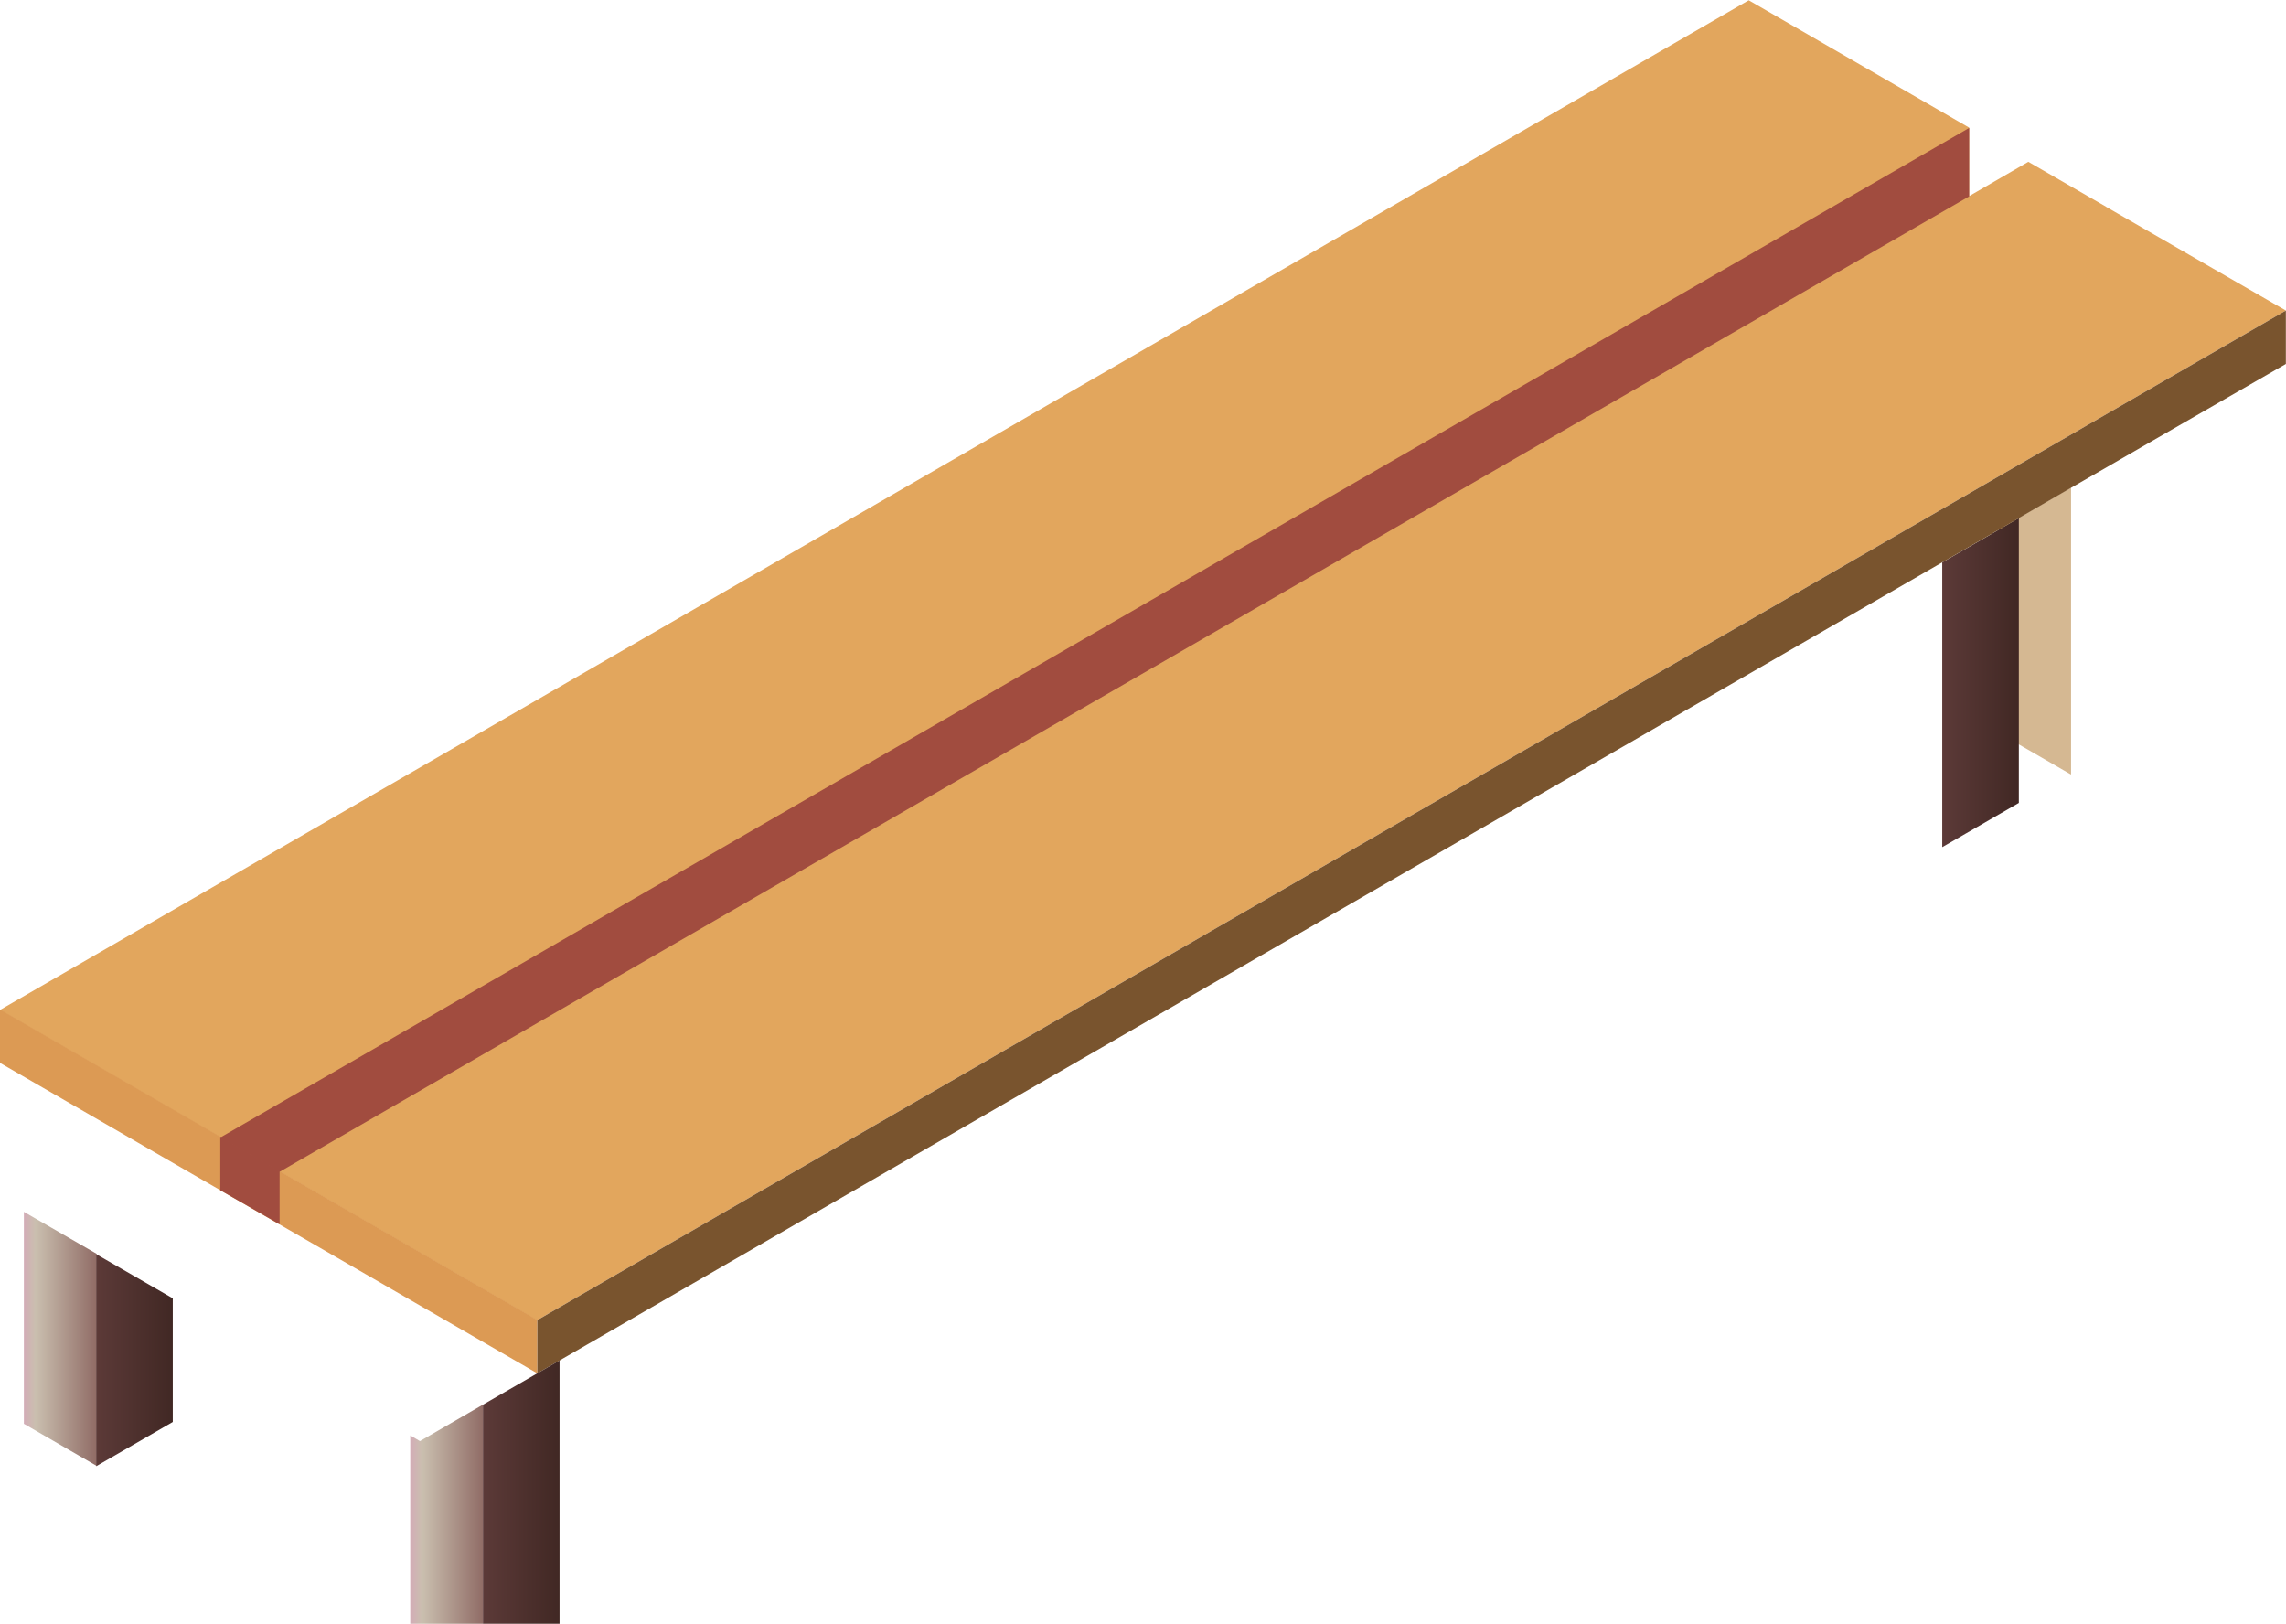 <?xml version="1.0" encoding="UTF-8"?>
<!-- Created with Inkscape (http://www.inkscape.org/) -->
<svg width="16.262mm" height="11.551mm" version="1.1" viewBox="0 0 16.262 11.551" xmlns="http://www.w3.org/2000/svg">
 <defs>
  <clipPath id="clipPath811">
   <path d="m3306.5 1899.7v-57.88l15.57 8.99v57.88z"/>
  </clipPath>
  <linearGradient id="linearGradient817" x2="1" gradientTransform="matrix(15.567 0 0 -15.567 3306.5 1875.3)" gradientUnits="userSpaceOnUse">
   <stop style="stop-color:#5c3a38" offset="0"/>
   <stop style="stop-color:#412824" offset="1"/>
  </linearGradient>
  <clipPath id="clipPath833">
   <path d="m2916.6 1767.7v-43.08l14.78-8.55v43.1z"/>
  </clipPath>
  <linearGradient id="linearGradient841" x2="1" gradientTransform="matrix(14.777 0 0 -14.777 2916.6 1741.8)" gradientUnits="userSpaceOnUse">
   <stop style="stop-color:#d3acb7" offset="0"/>
   <stop style="stop-color:#cabfaf" offset=".16"/>
   <stop style="stop-color:#906c66" offset="1"/>
  </linearGradient>
  <clipPath id="clipPath851">
   <path d="m2931.3 1759.1v-43.1l15.56 8.99v25.13z"/>
  </clipPath>
  <linearGradient id="linearGradient857" x2="1" gradientTransform="matrix(15.567 0 0 -15.567 2931.3 1737.6)" gradientUnits="userSpaceOnUse">
   <stop style="stop-color:#5c3a38" offset="0"/>
   <stop style="stop-color:#412824" offset="1"/>
  </linearGradient>
  <clipPath id="clipPath867">
   <path d="m2997.1 1721.1-1.97 1.16v-43.08l14.77-8.56v57.89z"/>
  </clipPath>
  <linearGradient id="linearGradient875" x2="1" gradientTransform="matrix(14.776 0 0 -14.776 2995.2 1699.6)" gradientUnits="userSpaceOnUse">
   <stop style="stop-color:#d3acb7" offset="0"/>
   <stop style="stop-color:#cabfaf" offset=".16"/>
   <stop style="stop-color:#906c66" offset="1"/>
  </linearGradient>
  <clipPath id="clipPath885">
   <path d="m3009.9 1728.5v-57.89l15.57 9v57.88z"/>
  </clipPath>
  <linearGradient id="linearGradient891" x2="1" gradientTransform="matrix(15.567 0 0 -15.567 3009.9 1704.1)" gradientUnits="userSpaceOnUse">
   <stop style="stop-color:#5c3a38" offset="0"/>
   <stop style="stop-color:#412824" offset="1"/>
  </linearGradient>
 </defs>
 <g transform="translate(-44.905 -134.35)">
  <path d="m59.117 138.12v1.439l0.521 0.301v-2.042l-0.521 0.302" style="fill:#d5b892"/>
  <g transform="matrix(.035 0 0 -.035 -57.006 204.84)">
   <g clip-path="url(#clipPath811)">
    <path d="m3306.5 1899.7v-57.88l15.57 8.99v57.88l-15.57-8.99" style="fill:url(#linearGradient817)"/>
   </g>
  </g>
  <path d="m59.886 135.82-0.552-0.319-0.421 0.244v-0.487l-1.568-0.906-12.441 7.183 1.567 0.905 0.422 0.244 1.832 1.058 12.441-7.183-1.281-0.739" style="fill:#e2a65d"/>
  <path d="m48.726 143.74v0.38l0.452-0.261 0.549-0.317 9.39-5.42 0.521-0.302 0.549-0.317 0.979-0.564v-0.38l-12.441 7.183" style="fill:#79542e"/>
  <path d="m46.894 142.68-0.422-0.244-1.567-0.905v0.38l0.979 0.566 1.07 0.618 1.702 0.983 0.07 0.041v-0.38l-1.832-1.058" style="fill:#dc9a54"/>
  <g transform="matrix(.035 0 0 -.035 -57.006 204.84)">
   <g clip-path="url(#clipPath833)">
    <path d="m2916.6 1767.7v-43.08l14.78-8.55v43.1l-14.78 8.53" style="fill:url(#linearGradient841)"/>
   </g>
  </g>
  <g transform="matrix(.035 0 0 -.035 -57.006 204.84)">
   <g clip-path="url(#clipPath851)">
    <path d="m2931.3 1759.1v-43.1l15.56 8.99v25.13l-15.56 8.98" style="fill:url(#linearGradient857)"/>
   </g>
  </g>
  <g transform="matrix(.035 0 0 -.035 -57.006 204.84)">
   <g clip-path="url(#clipPath867)">
    <path d="m2997.1 1721.1-1.97 1.16v-43.08l14.77-8.56v57.89l-12.8-7.41" style="fill:url(#linearGradient875)"/>
   </g>
  </g>
  <g transform="matrix(.035 0 0 -.035 -57.006 204.84)">
   <g clip-path="url(#clipPath885)">
    <path d="m3009.9 1728.5v-57.89l15.57 9v57.88l-15.57-8.99" style="fill:url(#linearGradient891)"/>
   </g>
  </g>
  <path d="m58.913 135.26v0.487l-12.019 6.939-0.422-0.244 12.441-7.182" style="fill:#a14c3f"/>
  <path d="m46.894 142.68v0.379l-0.422-0.242v-0.381l0.422 0.244" style="fill:#a14c3f"/>
 </g>
</svg>
